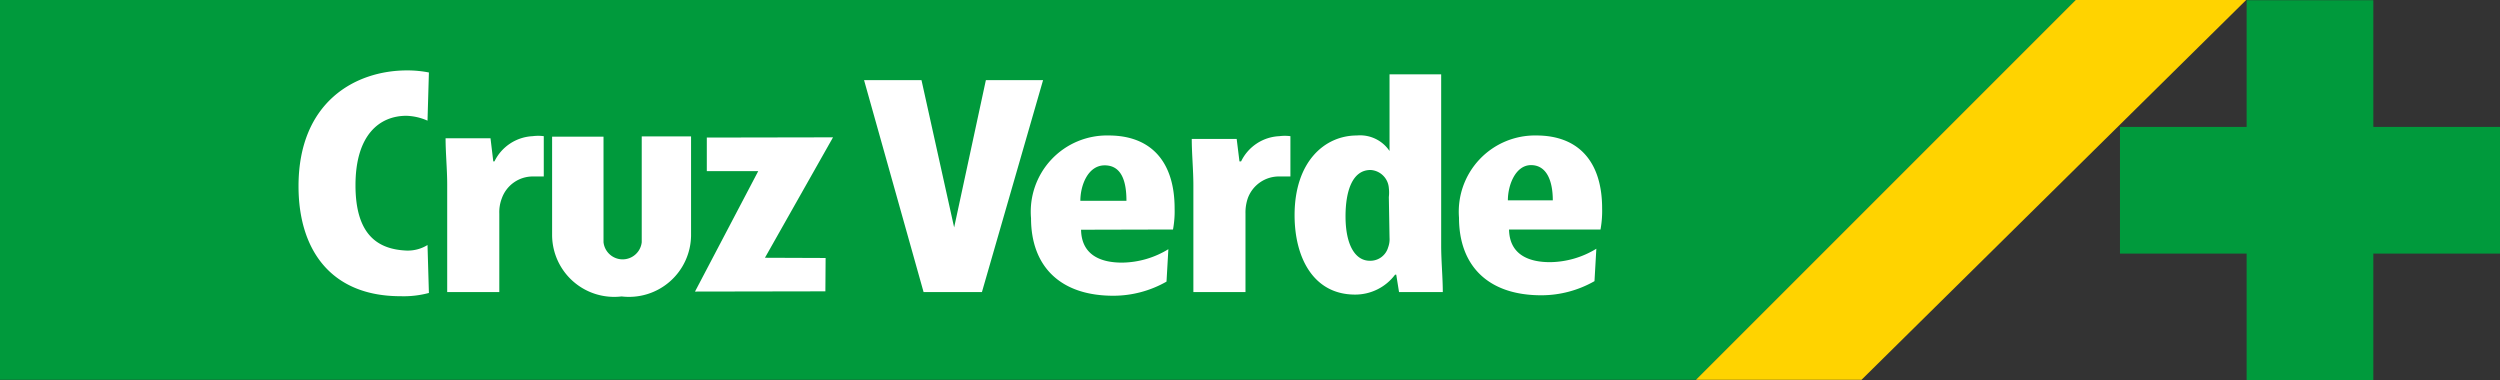 <svg xmlns="http://www.w3.org/2000/svg" viewBox="0 0 107.95 16.42"><rect x="0" y="0" width="107.95" height="16.42" fill="#333333" stroke="none"/><defs><style>.cls-1{fill:#009a3c;}.cls-2{fill:#ffd300;}.cls-3{fill:#fff;}</style></defs><title>Recurso 1</title><g id="Capa_2" data-name="Capa 2"><g id="Capa_1-2" data-name="Capa 1"><polygon class="cls-1" points="73.23 16.4 0 16.4 0 0 89.63 0 73.23 16.4"/><polygon class="cls-2" points="73.23 16.4 80.38 16.4 96.99 0 89.63 0 73.23 16.4"/><polygon class="cls-1" points="102.48 5.48 107.95 5.48 107.95 10.95 102.48 10.95 102.48 16.42 97.01 16.42 97.01 10.95 91.54 10.95 91.54 5.48 97.01 5.48 97.01 0.01 102.48 0.01 102.48 5.48"/><path class="cls-3" d="M19.31,12.61h2.25V9.22a1.67,1.67,0,0,1,.11-.66A1.42,1.42,0,0,1,23,7.62h.48V5.88a1.88,1.88,0,0,0-.48,0,1.94,1.94,0,0,0-1.65,1.09H21.3l-.12-1H19.24c0,.63.07,1.35.07,2Z"/><path class="cls-3" d="M50.65,9.91A4.28,4.28,0,0,0,50.72,9c0-2-1-3.15-2.85-3.15a3.29,3.29,0,0,0-3.35,3.57c0,2.08,1.26,3.35,3.55,3.35a4.64,4.64,0,0,0,2.3-.61l.08-1.4a3.9,3.9,0,0,1-2,.58c-1,0-1.75-.38-1.77-1.42Zm-4-1.24c0-.67.33-1.53,1.05-1.53s.94.67.94,1.53Z"/><path class="cls-3" d="M60,3.21V6.52h0a1.53,1.53,0,0,0-1.41-.67c-1.4,0-2.69,1.14-2.69,3.44,0,1.86.83,3.43,2.61,3.43a2.15,2.15,0,0,0,1.73-.86h.05l.12.75H62.3c0-.61-.07-1.35-.07-2V3.21Zm0,7.05a1,1,0,0,1-.06.42.8.8,0,0,1-.79.58c-.62,0-1.05-.66-1.05-1.92,0-1.08.29-2,1.08-2a.84.84,0,0,1,.79.78,1.71,1.71,0,0,1,0,.39Z"/><path class="cls-3" d="M26.06,10v0Zm1.65.08v0ZM23.93,5.9h2.13v4.56a.83.83,0,0,0,1.65,0V6.81l0-.92h2.13v4.28a2.68,2.68,0,0,1-3,2.63,2.68,2.68,0,0,1-3-2.63s0-4.27,0-4.27"/><path class="cls-3" d="M69.11,9.91A4.47,4.47,0,0,0,69.18,9c0-2-1-3.15-2.84-3.15A3.29,3.29,0,0,0,63,9.4c0,2.08,1.26,3.35,3.55,3.35a4.64,4.64,0,0,0,2.3-.61l.08-1.4a3.9,3.9,0,0,1-2,.58c-1,0-1.75-.38-1.77-1.41Zm-4-1.26c0-.66.33-1.52,1-1.52s.94.67.94,1.52Z"/><polygon class="cls-3" points="30.52 5.94 30.52 7.39 32.74 7.39 30.01 12.59 35.64 12.58 35.65 11.14 33.03 11.13 35.97 5.93 30.52 5.94"/><polygon class="cls-3" points="42.57 3.46 41.2 9.82 39.79 3.46 37.31 3.46 39.88 12.61 42.4 12.61 45.04 3.46 42.57 3.46"/><path class="cls-3" d="M51.53,12.61h2.25V9.22a1.91,1.91,0,0,1,.1-.66,1.43,1.43,0,0,1,1.36-.94h.48V5.88a1.88,1.88,0,0,0-.48,0,1.93,1.93,0,0,0-1.65,1.09h-.07L53.4,6H51.46c0,.63.07,1.35.07,2Z"/><path class="cls-3" d="M18.52,12.65a4.2,4.2,0,0,1-1.23.14c-3,0-4.4-2-4.4-4.75,0-3.62,2.43-5,4.69-5a4.83,4.83,0,0,1,.94.09l-.06,2.08A2.43,2.43,0,0,0,17.55,5c-1.16,0-2.2.82-2.2,3s1,2.77,2.21,2.82a1.63,1.63,0,0,0,.9-.24Z"/></g></g></svg>